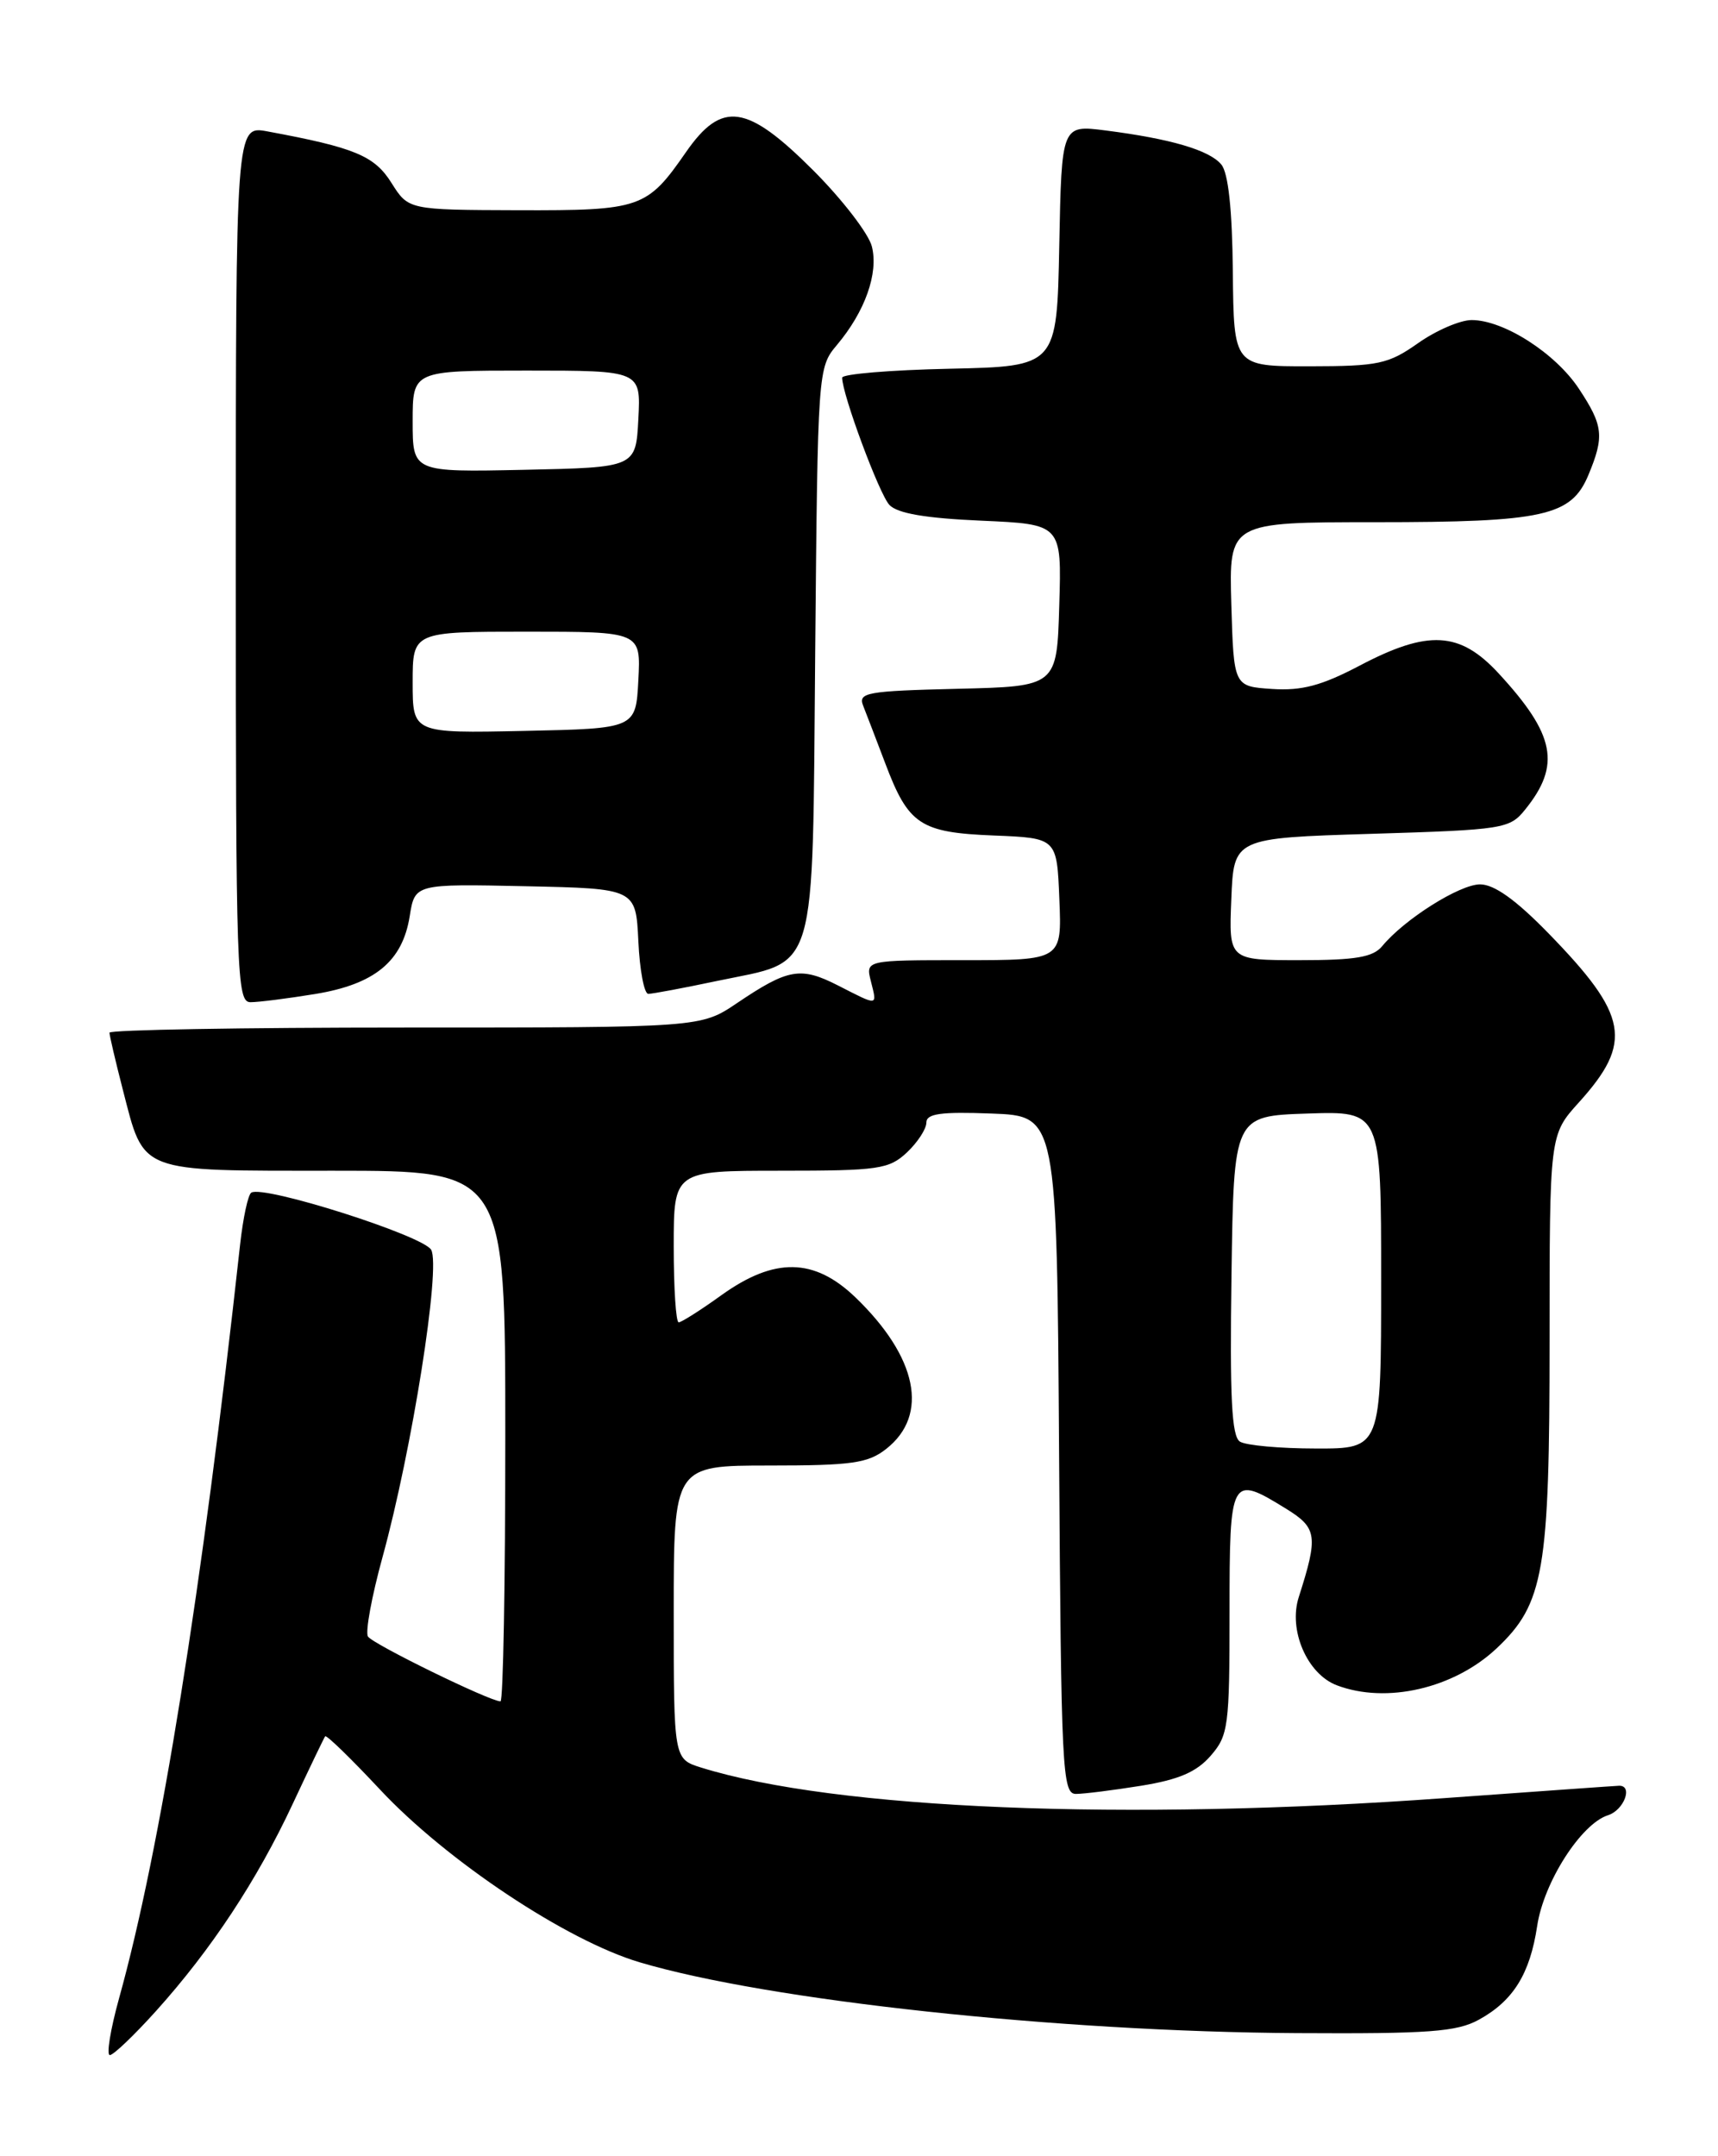 <?xml version="1.0" encoding="UTF-8" standalone="no"?>
<!DOCTYPE svg PUBLIC "-//W3C//DTD SVG 1.1//EN" "http://www.w3.org/Graphics/SVG/1.1/DTD/svg11.dtd" >
<svg xmlns="http://www.w3.org/2000/svg" xmlns:xlink="http://www.w3.org/1999/xlink" version="1.1" viewBox="0 0 204 256">
 <g >
 <path fill="currentColor"
d=" M 18.54 238.75 C 25.09 231.47 30.52 223.24 34.75 214.19 C 36.73 209.96 38.47 206.34 38.61 206.15 C 38.76 205.95 41.69 208.80 45.13 212.48 C 53.04 220.94 67.27 230.40 75.95 232.98 C 91.23 237.52 125.66 241.23 154.00 241.39 C 169.66 241.48 172.98 241.24 175.60 239.80 C 179.68 237.56 181.67 234.37 182.53 228.66 C 183.31 223.46 187.75 216.53 190.94 215.52 C 192.85 214.91 193.94 211.97 192.25 212.02 C 191.84 212.03 182.50 212.70 171.50 213.49 C 133.56 216.24 99.22 214.83 83.25 209.86 C 80.00 208.84 80.00 208.84 80.00 191.42 C 80.00 174.00 80.00 174.00 91.37 174.00 C 101.17 174.00 103.07 173.73 105.24 172.02 C 110.35 168.00 108.94 161.12 101.56 154.02 C 96.67 149.33 91.96 149.26 85.67 153.77 C 83.20 155.55 80.91 157.00 80.59 157.00 C 80.26 157.00 80.00 152.95 80.00 148.00 C 80.00 139.00 80.00 139.00 92.69 139.00 C 104.33 139.00 105.56 138.82 107.69 136.83 C 108.96 135.63 110.00 134.04 110.00 133.28 C 110.00 132.22 111.72 131.98 117.75 132.21 C 125.50 132.50 125.50 132.50 125.76 172.75 C 126.00 210.22 126.14 213.00 127.76 212.99 C 128.72 212.99 132.20 212.55 135.50 212.02 C 139.96 211.30 142.08 210.39 143.75 208.47 C 145.86 206.05 146.00 204.99 146.00 191.44 C 146.00 175.28 146.12 175.06 152.73 179.14 C 156.41 181.41 156.54 182.37 154.22 189.62 C 152.96 193.53 155.21 198.75 158.73 200.09 C 164.62 202.33 172.65 200.47 177.71 195.71 C 183.34 190.41 184.00 186.55 184.00 159.19 C 184.00 134.74 184.00 134.74 187.47 130.90 C 193.94 123.74 193.37 120.56 183.85 110.79 C 180.00 106.84 177.43 105.00 175.75 105.00 C 173.32 105.00 166.76 109.14 164.13 112.33 C 163.04 113.65 160.98 114.00 154.33 114.00 C 145.91 114.00 145.91 114.00 146.21 106.75 C 146.50 99.50 146.50 99.50 162.84 99.00 C 178.55 98.52 179.26 98.41 181.10 96.12 C 185.37 90.84 184.67 87.23 177.96 79.96 C 173.34 74.95 169.59 74.74 161.41 79.05 C 156.93 81.40 154.59 82.03 151.06 81.80 C 146.50 81.50 146.50 81.50 146.21 71.75 C 145.93 62.00 145.93 62.00 163.31 62.00 C 183.34 62.00 186.57 61.28 188.61 56.40 C 190.52 51.81 190.38 50.53 187.48 46.15 C 184.69 41.93 178.55 38.00 174.75 38.00 C 173.39 38.00 170.53 39.23 168.39 40.74 C 164.85 43.23 163.69 43.48 155.50 43.49 C 146.50 43.50 146.50 43.50 146.39 32.27 C 146.32 24.88 145.85 20.52 145.02 19.53 C 143.61 17.83 139.03 16.48 131.28 15.49 C 126.06 14.82 126.06 14.82 125.78 29.16 C 125.50 43.50 125.50 43.50 112.75 43.78 C 105.74 43.93 100.00 44.41 100.00 44.84 C 100.00 46.81 104.40 58.66 105.61 59.95 C 106.56 60.96 109.91 61.53 116.52 61.82 C 126.07 62.24 126.07 62.24 125.78 71.87 C 125.50 81.50 125.50 81.50 113.66 81.78 C 102.92 82.04 101.88 82.23 102.49 83.78 C 102.87 84.73 104.04 87.80 105.11 90.61 C 107.87 97.93 109.26 98.85 118.03 99.20 C 125.50 99.50 125.50 99.50 125.79 106.75 C 126.09 114.00 126.09 114.00 114.44 114.00 C 102.78 114.00 102.78 114.00 103.41 116.50 C 104.16 119.50 104.36 119.48 99.50 117.00 C 95.06 114.74 93.59 115.00 87.51 119.10 C 83.21 122.00 83.21 122.00 48.10 122.00 C 28.80 122.00 13.00 122.27 13.00 122.61 C 13.00 122.94 13.71 125.98 14.58 129.36 C 17.17 139.37 16.20 139.00 39.65 139.00 C 60.00 139.00 60.00 139.00 60.00 170.50 C 60.00 187.82 59.75 202.00 59.43 202.00 C 58.17 202.00 44.23 195.19 43.69 194.30 C 43.36 193.77 44.14 189.53 45.42 184.88 C 48.92 172.16 52.36 150.46 51.20 148.39 C 50.25 146.70 31.32 140.68 29.84 141.60 C 29.45 141.84 28.86 144.61 28.51 147.77 C 23.99 188.84 19.05 219.60 14.14 237.25 C 13.11 240.96 12.62 244.00 13.04 244.00 C 13.47 244.00 15.94 241.64 18.54 238.75 Z  M 37.41 118.02 C 44.50 116.86 47.79 114.15 48.65 108.78 C 49.26 104.94 49.26 104.94 62.38 105.22 C 75.50 105.50 75.50 105.50 75.80 111.75 C 75.96 115.19 76.49 118.00 76.98 118.00 C 77.47 118.00 81.16 117.31 85.18 116.46 C 97.22 113.94 96.45 116.52 96.80 77.31 C 97.10 43.99 97.12 43.64 99.37 40.97 C 102.72 36.99 104.33 32.45 103.53 29.27 C 103.15 27.75 100.02 23.69 96.59 20.25 C 88.68 12.34 85.72 11.92 81.45 18.07 C 76.82 24.75 76.08 25.00 61.53 24.96 C 48.50 24.92 48.50 24.92 46.48 21.71 C 44.46 18.49 42.12 17.52 31.75 15.60 C 28.00 14.91 28.00 14.91 28.00 66.95 C 28.00 115.86 28.11 119.00 29.75 118.99 C 30.71 118.99 34.16 118.55 37.41 118.02 Z  M 147.23 171.16 C 146.25 170.54 146.02 165.90 146.23 151.43 C 146.50 132.50 146.50 132.50 155.25 132.21 C 164.00 131.92 164.00 131.92 164.00 151.96 C 164.00 172.00 164.00 172.00 156.25 171.98 C 151.99 171.98 147.93 171.61 147.23 171.16 Z  M 49.00 81.03 C 49.00 75.00 49.00 75.00 62.55 75.00 C 76.10 75.00 76.10 75.00 75.80 80.75 C 75.50 86.50 75.50 86.50 62.25 86.78 C 49.00 87.06 49.00 87.06 49.00 81.03 Z  M 49.00 50.03 C 49.00 44.00 49.00 44.00 62.55 44.00 C 76.10 44.00 76.10 44.00 75.80 49.75 C 75.50 55.50 75.50 55.50 62.25 55.78 C 49.00 56.06 49.00 56.06 49.00 50.03 Z "/>
</g>
</svg>